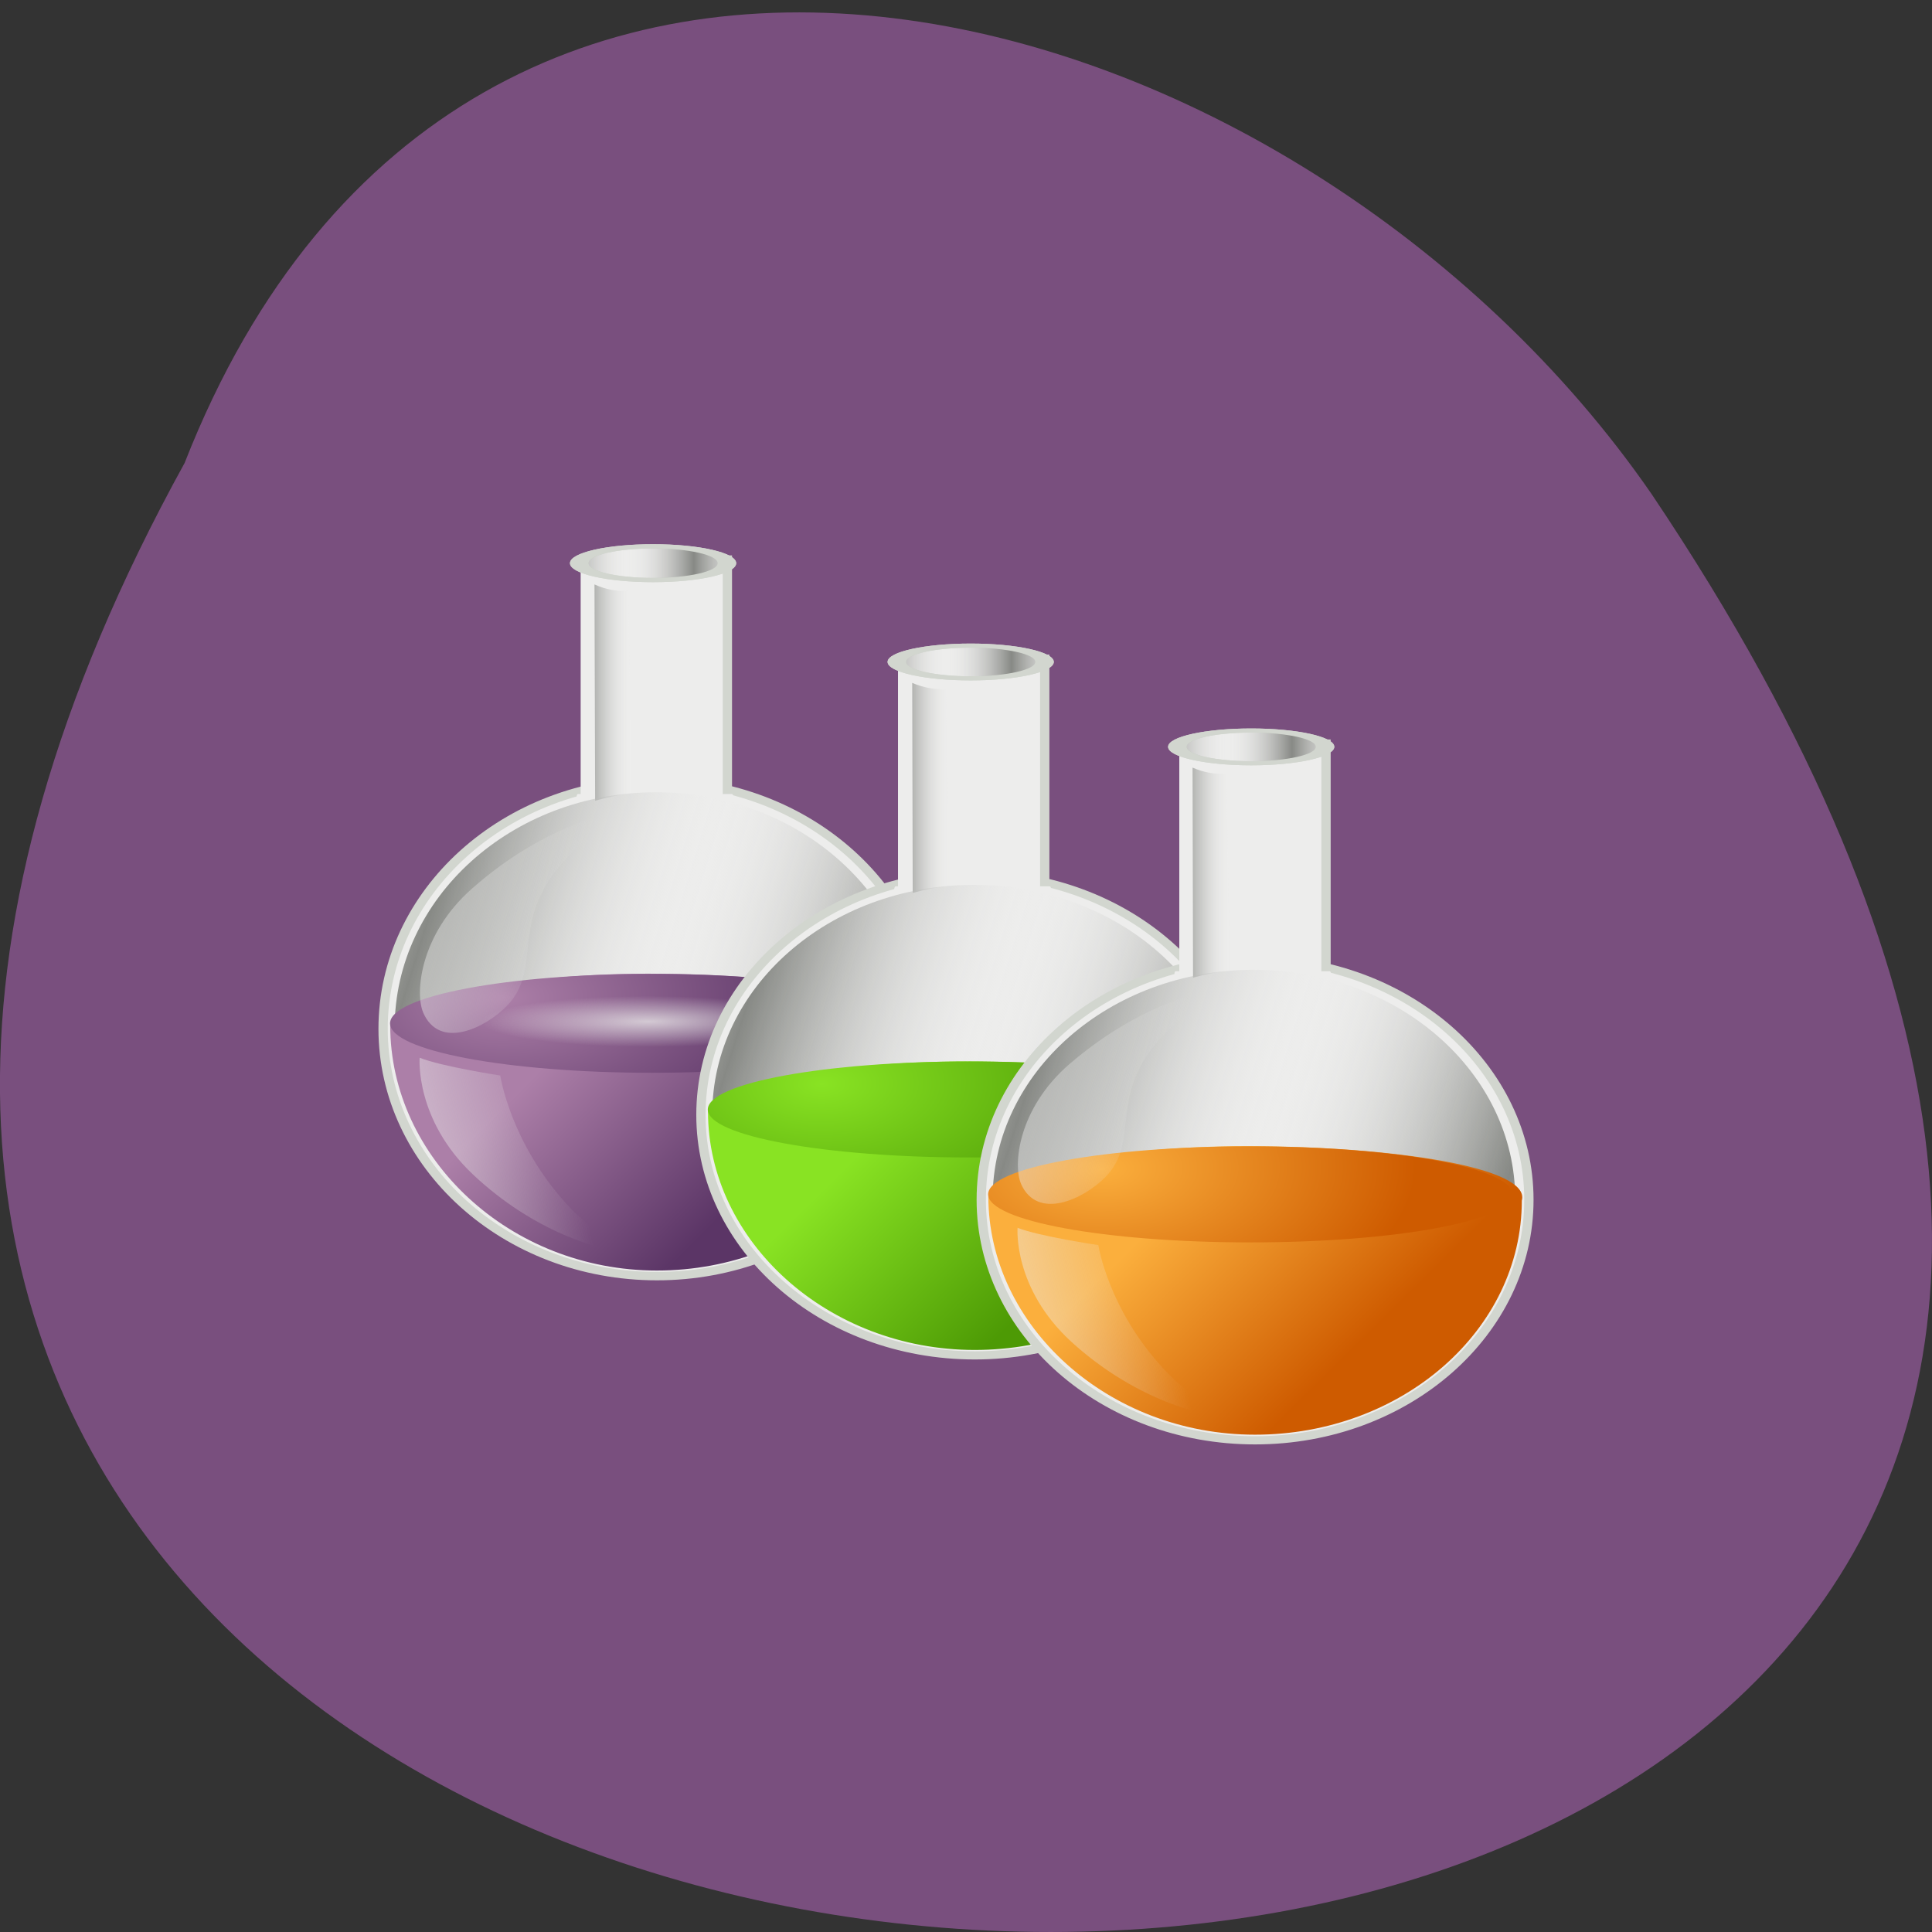 <svg xmlns="http://www.w3.org/2000/svg" viewBox="0 0 48 48" xmlns:xlink="http://www.w3.org/1999/xlink"><rect x="0" y="0" width="48" height="48" fill="#333333" stroke="none"/><defs><linearGradient id="H" gradientUnits="userSpaceOnUse" x1="-64.25" y1="12.412" x2="-49.37" y2="15.412" gradientTransform="matrix(0.486 0 0 0.427 52.778 21.562)" xlink:href="#5"/><linearGradient id="A" gradientUnits="userSpaceOnUse" x1="17.594" y1="27.02" x2="26.864" y2="35.29" gradientTransform="matrix(0.486 0 0 0.427 12.11 17.792)"><stop stop-color="#89e323"/><stop offset="1" stop-color="#4d9a05"/></linearGradient><linearGradient id="8" gradientUnits="userSpaceOnUse" x1="-10.562" x2="-8.04" gradientTransform="matrix(0.486 0 0 0.446 27.499 18.14)" xlink:href="#0"/><linearGradient id="C" gradientUnits="userSpaceOnUse" x1="-10.562" x2="-8.04" gradientTransform="matrix(0.486 0 0 0.446 34.463 20.252)" xlink:href="#0"/><linearGradient id="E" gradientUnits="userSpaceOnUse" x1="-51.702" y1="23.13" x2="-42.43" y2="31.4" gradientTransform="matrix(0.486 0 0 0.427 52.778 21.562)"><stop stop-color="#fbaf3d"/><stop offset="1" stop-color="#ce5b00"/></linearGradient><linearGradient id="G" gradientUnits="userSpaceOnUse" x1="-64.16" y1="26.554" x2="-49.28" y2="23.554" gradientTransform="matrix(0.486 0 0 0.427 52.778 21.562)" xlink:href="#5"/><linearGradient id="D" gradientUnits="userSpaceOnUse" x1="-18.65" y1="22.721" x2="-7.867" y2="25.726" gradientTransform="matrix(0.544 0 0 0.478 34.807 18.94)" xlink:href="#0"/><linearGradient id="9" gradientUnits="userSpaceOnUse" x1="-18.65" y1="22.721" x2="-7.867" y2="25.726" gradientTransform="matrix(0.544 0 0 0.478 27.843 16.83)" xlink:href="#0"/><linearGradient id="0" gradientUnits="userSpaceOnUse" x1="0.987" x2="13.443" spreadMethod="reflect"><stop stop-color="#878985"/><stop offset="1" stop-color="#ededec" stop-opacity="0"/></linearGradient><linearGradient id="1" gradientUnits="userSpaceOnUse" x1="-10.562" x2="-8.04" gradientTransform="matrix(0.486 0 0 0.458 19.605 15.733)" xlink:href="#0"/><linearGradient id="3" gradientUnits="userSpaceOnUse" x1="-14.25" y1="26.375" x2="-4.726" y2="34.875" gradientTransform="matrix(0.473 0 0 0.427 19.518 15.963)"><stop stop-color="#ac7fa8"/><stop offset="1" stop-color="#5b3566"/></linearGradient><linearGradient id="2" gradientUnits="userSpaceOnUse" x1="-18.65" y1="22.721" x2="-7.867" y2="25.726" gradientTransform="matrix(0.544 0 0 0.491 19.949 14.383)" xlink:href="#0"/><linearGradient id="7" gradientUnits="userSpaceOnUse" x1="-26.593" y1="15.594" x2="-11.712" y2="18.594" gradientTransform="matrix(0.486 0 0 0.439 19.605 15.682)" xlink:href="#5"/><linearGradient id="5" gradientUnits="userSpaceOnUse" x1="-26.505" y1="29.736" x2="-11.624" y2="26.736" gradientTransform="matrix(0.486 0 0 0.439 19.605 15.682)"><stop stop-color="#ededec"/><stop offset="1" stop-color="#ededec" stop-opacity="0"/></linearGradient><radialGradient id="B" gradientUnits="userSpaceOnUse" cx="-14.659" cy="15.11" r="14.15" gradientTransform="matrix(0.551 -0.006 0.004 0.293 28.435 22.412)" xlink:href="#A"/><radialGradient id="F" gradientUnits="userSpaceOnUse" cx="-14.659" cy="15.11" r="14.15" gradientTransform="matrix(0.551 -0.006 0.004 0.293 35.4 24.521)" xlink:href="#E"/><radialGradient id="4" gradientUnits="userSpaceOnUse" cx="-14.659" cy="15.11" r="14.15" gradientTransform="matrix(0.551 -0.007 0.004 0.302 20.542 20.12)" xlink:href="#3"/><radialGradient id="6" gradientUnits="userSpaceOnUse" cx="-5.063" cy="22.19" r="8.563" gradientTransform="matrix(0.486 0 0 0.074 18.571 23.737)"><stop stop-color="#ededec" stop-opacity="0.753"/><stop offset="1" stop-color="#ededec" stop-opacity="0"/></radialGradient></defs><path d="m 4.586 11.504 c -26.12 47.4 69.29 49.641 36.449 0.773 c -8.668 -12.57 -29.418 -18.707 -36.449 -0.773" fill="#794f7e"/><g fill="#ededec"><g stroke="#d2d6cf"><g stroke-width="0.475" transform="matrix(0.486 0 0 0.439 19.605 15.682)"><path d="m 7.253 22.502 c 0 7.728 -6.272 13.997 -14.01 13.997 c -7.726 0 -13.998 -6.27 -13.998 -13.997 c 0 -7.737 6.272 -14.01 13.998 -14.01 c 7.734 0 14.01 6.27 14.01 14.01"/><path d="m -10.656 -4.052 h 7.501 v 15.749 h -7.501"/></g><path d="m 7.248 22.505 c 0 7.771 -6.27 13.961 -14 13.961 c -7.732 0 -14 -6.19 -14 -13.961 c 0 -7.771 6.27 -13.961 14 -13.961 c 7.732 0 14 6.19 14 13.961" transform="matrix(0.131 0 0 0.03 17.11 13.317)" stroke-width="3.525"/></g><path d="m 14.359 19.727 h 3.824 c 0.02 0 0.035 0.027 0.035 0.066 v 1.141 c 0 0.039 -0.016 0.066 -0.035 0.066 h -3.824 c -0.02 0 -0.031 -0.027 -0.031 -0.066 v -1.141 c 0 -0.039 0.012 -0.066 0.031 -0.066"/></g><path d="m 7.248 22.505 c 0 7.771 -6.27 13.961 -14 13.961 c -7.732 0 -14 -6.19 -14 -13.961 c 0 -7.771 6.27 -13.961 14 -13.961 c 7.732 0 14 6.19 14 13.961" transform="matrix(0.131 0 0 0.03 17.11 13.317)" fill="url(#0)" stroke="#d2d6cf" stroke-width="3.525"/><path d="m 14.77 14.52 c 0.301 0.137 0.559 0.168 0.836 0.164 l 0.094 5.02 c -0.352 0.059 -0.574 0.094 -0.914 0.188" fill="url(#1)"/><path d="m 22.785 25.547 c 0 3.238 -2.906 5.863 -6.488 5.863 c -3.586 0 -6.492 -2.625 -6.492 -5.863 c 0 -3.238 2.906 -5.863 6.492 -5.863 c 3.582 0 6.488 2.625 6.488 5.863" fill="url(#2)"/><path d="m 22.949 25.582 c 0 3.305 -2.969 5.984 -6.629 5.984 c -3.656 0 -6.625 -2.789 -6.625 -6.09 c 0 -0.527 2.73 -1.285 6.391 -1.285 c 3.656 0 7.102 0.547 6.863 1.391" fill="url(#3)"/><path d="m 22.715 25.426 c 0 0.676 -2.914 1.227 -6.512 1.227 c -3.594 0 -6.512 -0.551 -6.512 -1.227 c 0 -0.68 2.918 -1.23 6.512 -1.23 c 3.598 0 6.512 0.551 6.512 1.23" fill="url(#4)"/><path d="m 10.426 26.28 c 0 0 -0.125 1.539 1.336 2.91 c 1.461 1.371 3.102 1.922 4.195 1.977 c 1.094 0.055 -0.488 0.273 -1.887 -1.262 c -1.398 -1.539 -1.641 -3.184 -1.641 -3.184 c 0 0 -1.457 -0.223 -2 -0.441" fill="url(#5)" fill-rule="evenodd"/><path d="m 20.273 25.375 c 0 0.348 -1.863 0.633 -4.164 0.633 c -2.301 0 -4.164 -0.285 -4.164 -0.633 c 0 -0.348 1.863 -0.633 4.164 -0.633 c 2.301 0 4.164 0.285 4.164 0.633" fill="url(#6)"/><path d="m 10.512 25.15 c -0.203 -0.473 -0.082 -1.926 1.207 -3.066 c 1.504 -1.332 3.102 -1.922 4.195 -1.977 c 1.094 -0.055 -0.484 -0.273 -1.883 1.262 c -1.398 1.539 -0.531 2.68 -1.43 3.613 c -0.535 0.555 -1.684 1.121 -2.09 0.168" fill="url(#7)" fill-rule="evenodd"/><g fill="#ededec"><g stroke="#d2d6cf"><g stroke-width="0.475"><path d="m 7.246 22.502 c 0 7.729 -6.264 13.995 -13.998 13.995 c -7.734 0 -13.998 -6.266 -13.998 -13.995 c 0 -7.739 6.264 -14 13.998 -14 c 7.734 0 13.998 6.266 13.998 14" transform="matrix(0.486 0 0 0.427 27.499 18.09)"/><path d="m 20.989 -3.345 h 7.501 v 15.752 h -7.501" transform="matrix(0.486 0 0 0.427 12.11 17.792)"/></g><path d="m 7.255 22.451 c 0 7.722 -6.27 14.09 -14 14.09 c -7.732 0 -14 -6.367 -14 -14.09 c 0 -7.722 6.27 -13.954 14 -13.954 c 7.732 0 14 6.232 14 13.954" transform="matrix(0.131 0 0 0.029 25 15.794)" stroke-width="3.525"/></g><path d="m 22.254 22.02 h 3.824 c 0.02 0 0.035 0.031 0.035 0.066 v 1.109 c 0 0.035 -0.016 0.066 -0.035 0.066 h -3.824 c -0.02 0 -0.035 -0.031 -0.035 -0.066 v -1.109 c 0 -0.035 0.016 -0.066 0.035 -0.066"/></g><path d="m 7.255 22.451 c 0 7.722 -6.27 14.09 -14 14.09 c -7.732 0 -14 -6.367 -14 -14.09 c 0 -7.722 6.27 -13.954 14 -13.954 c 7.732 0 14 6.232 14 13.954" transform="matrix(0.131 0 0 0.029 25 15.794)" fill="url(#0)" stroke="#d2d6cf" stroke-width="3.525"/><path d="m 22.66 16.965 c 0.305 0.129 0.563 0.164 0.84 0.156 l 0.094 4.879 c -0.352 0.055 -0.574 0.09 -0.918 0.184 l -0.012 -5.219" fill="url(#8)"/><path d="m 30.68 27.684 c 0 3.148 -2.906 5.699 -6.492 5.699 c -3.586 0 -6.492 -2.551 -6.492 -5.699 c 0 -3.148 2.906 -5.699 6.492 -5.699 c 3.586 0 6.492 2.551 6.492 5.699" fill="url(#9)"/><path d="m 30.844 27.719 c 0 3.215 -2.969 5.82 -6.629 5.82 c -3.656 0 -6.625 -2.711 -6.625 -5.922 c 0 -0.512 2.73 -1.246 6.391 -1.246 c 3.656 0 7.102 0.527 6.863 1.348" fill="url(#A)"/><path d="m 30.609 27.566 c 0 0.656 -2.918 1.191 -6.512 1.191 c -3.598 0 -6.512 -0.535 -6.512 -1.191 c 0 -0.66 2.914 -1.195 6.512 -1.195 c 3.594 0 6.512 0.535 6.512 1.195" fill="url(#B)"/><g fill="#ededec"><g stroke="#d2d6cf"><g stroke-width="0.475"><path d="m 7.247 22.503 c 0 7.729 -6.264 13.995 -13.998 13.995 c -7.734 0 -13.998 -6.266 -13.998 -13.995 c 0 -7.739 6.264 -14 13.998 -14 c 7.734 0 13.998 6.266 13.998 14" transform="matrix(0.486 0 0 0.427 34.463 20.2)"/><path d="m -48.31 -7.233 h 7.501 v 15.752 h -7.501" transform="matrix(0.486 0 0 0.427 52.778 21.562)"/></g><path d="m 7.256 22.461 c 0 7.722 -6.27 14.09 -14 14.09 c -7.732 0 -14 -6.367 -14 -14.09 c 0 -7.722 6.27 -13.954 14 -13.954 c 7.732 0 14 6.232 14 13.954" transform="matrix(0.131 0 0 0.029 31.969 17.903)" stroke-width="3.525"/></g><path d="m 29.21 24.13 h 3.824 c 0.02 0 0.035 0.027 0.035 0.066 v 1.105 c 0 0.039 -0.016 0.066 -0.035 0.066 h -3.824 c -0.02 0 -0.031 -0.027 -0.031 -0.066 v -1.105 c 0 -0.039 0.012 -0.066 0.031 -0.066"/></g><path d="m 7.256 22.461 c 0 7.722 -6.27 14.09 -14 14.09 c -7.732 0 -14 -6.367 -14 -14.09 c 0 -7.722 6.27 -13.954 14 -13.954 c 7.732 0 14 6.232 14 13.954" transform="matrix(0.131 0 0 0.029 31.969 17.903)" fill="url(#0)" stroke="#d2d6cf" stroke-width="3.525"/><path d="m 29.625 19.07 c 0.301 0.129 0.559 0.164 0.84 0.156 l 0.094 4.879 c -0.352 0.055 -0.574 0.09 -0.918 0.184 l -0.012 -5.219" fill="url(#C)"/><path d="m 37.645 29.793 c 0 3.148 -2.906 5.699 -6.492 5.699 c -3.586 0 -6.492 -2.551 -6.492 -5.699 c 0 -3.148 2.906 -5.699 6.492 -5.699 c 3.586 0 6.492 2.551 6.492 5.699" fill="url(#D)"/><path d="m 37.809 29.828 c 0 3.211 -2.969 5.816 -6.629 5.816 c -3.656 0 -6.625 -2.711 -6.625 -5.922 c 0 -0.512 2.73 -1.246 6.391 -1.246 c 3.656 0 7.102 0.527 6.863 1.352" fill="url(#E)"/><path d="m 37.574 29.672 c 0 0.66 -2.918 1.195 -6.512 1.195 c -3.598 0 -6.512 -0.535 -6.512 -1.195 c 0 -0.66 2.914 -1.191 6.512 -1.191 c 3.594 0 6.512 0.531 6.512 1.191" fill="url(#F)"/><g fill-rule="evenodd"><path d="m 25.281 30.504 c 0 0 -0.121 1.496 1.336 2.832 c 1.461 1.332 3.102 1.867 4.195 1.922 c 1.098 0.051 -0.484 0.266 -1.883 -1.23 c -1.398 -1.492 -1.641 -3.094 -1.641 -3.094 c 0 0 -1.461 -0.215 -2.01 -0.43" fill="url(#G)"/><path d="m 25.367 29.41 c -0.203 -0.461 -0.078 -1.871 1.211 -2.98 c 1.504 -1.293 3.102 -1.867 4.195 -1.922 c 1.094 -0.055 -0.488 -0.266 -1.887 1.227 c -1.398 1.496 -0.527 2.605 -1.426 3.512 c -0.535 0.543 -1.684 1.09 -2.094 0.164" fill="url(#H)"/></g></svg>